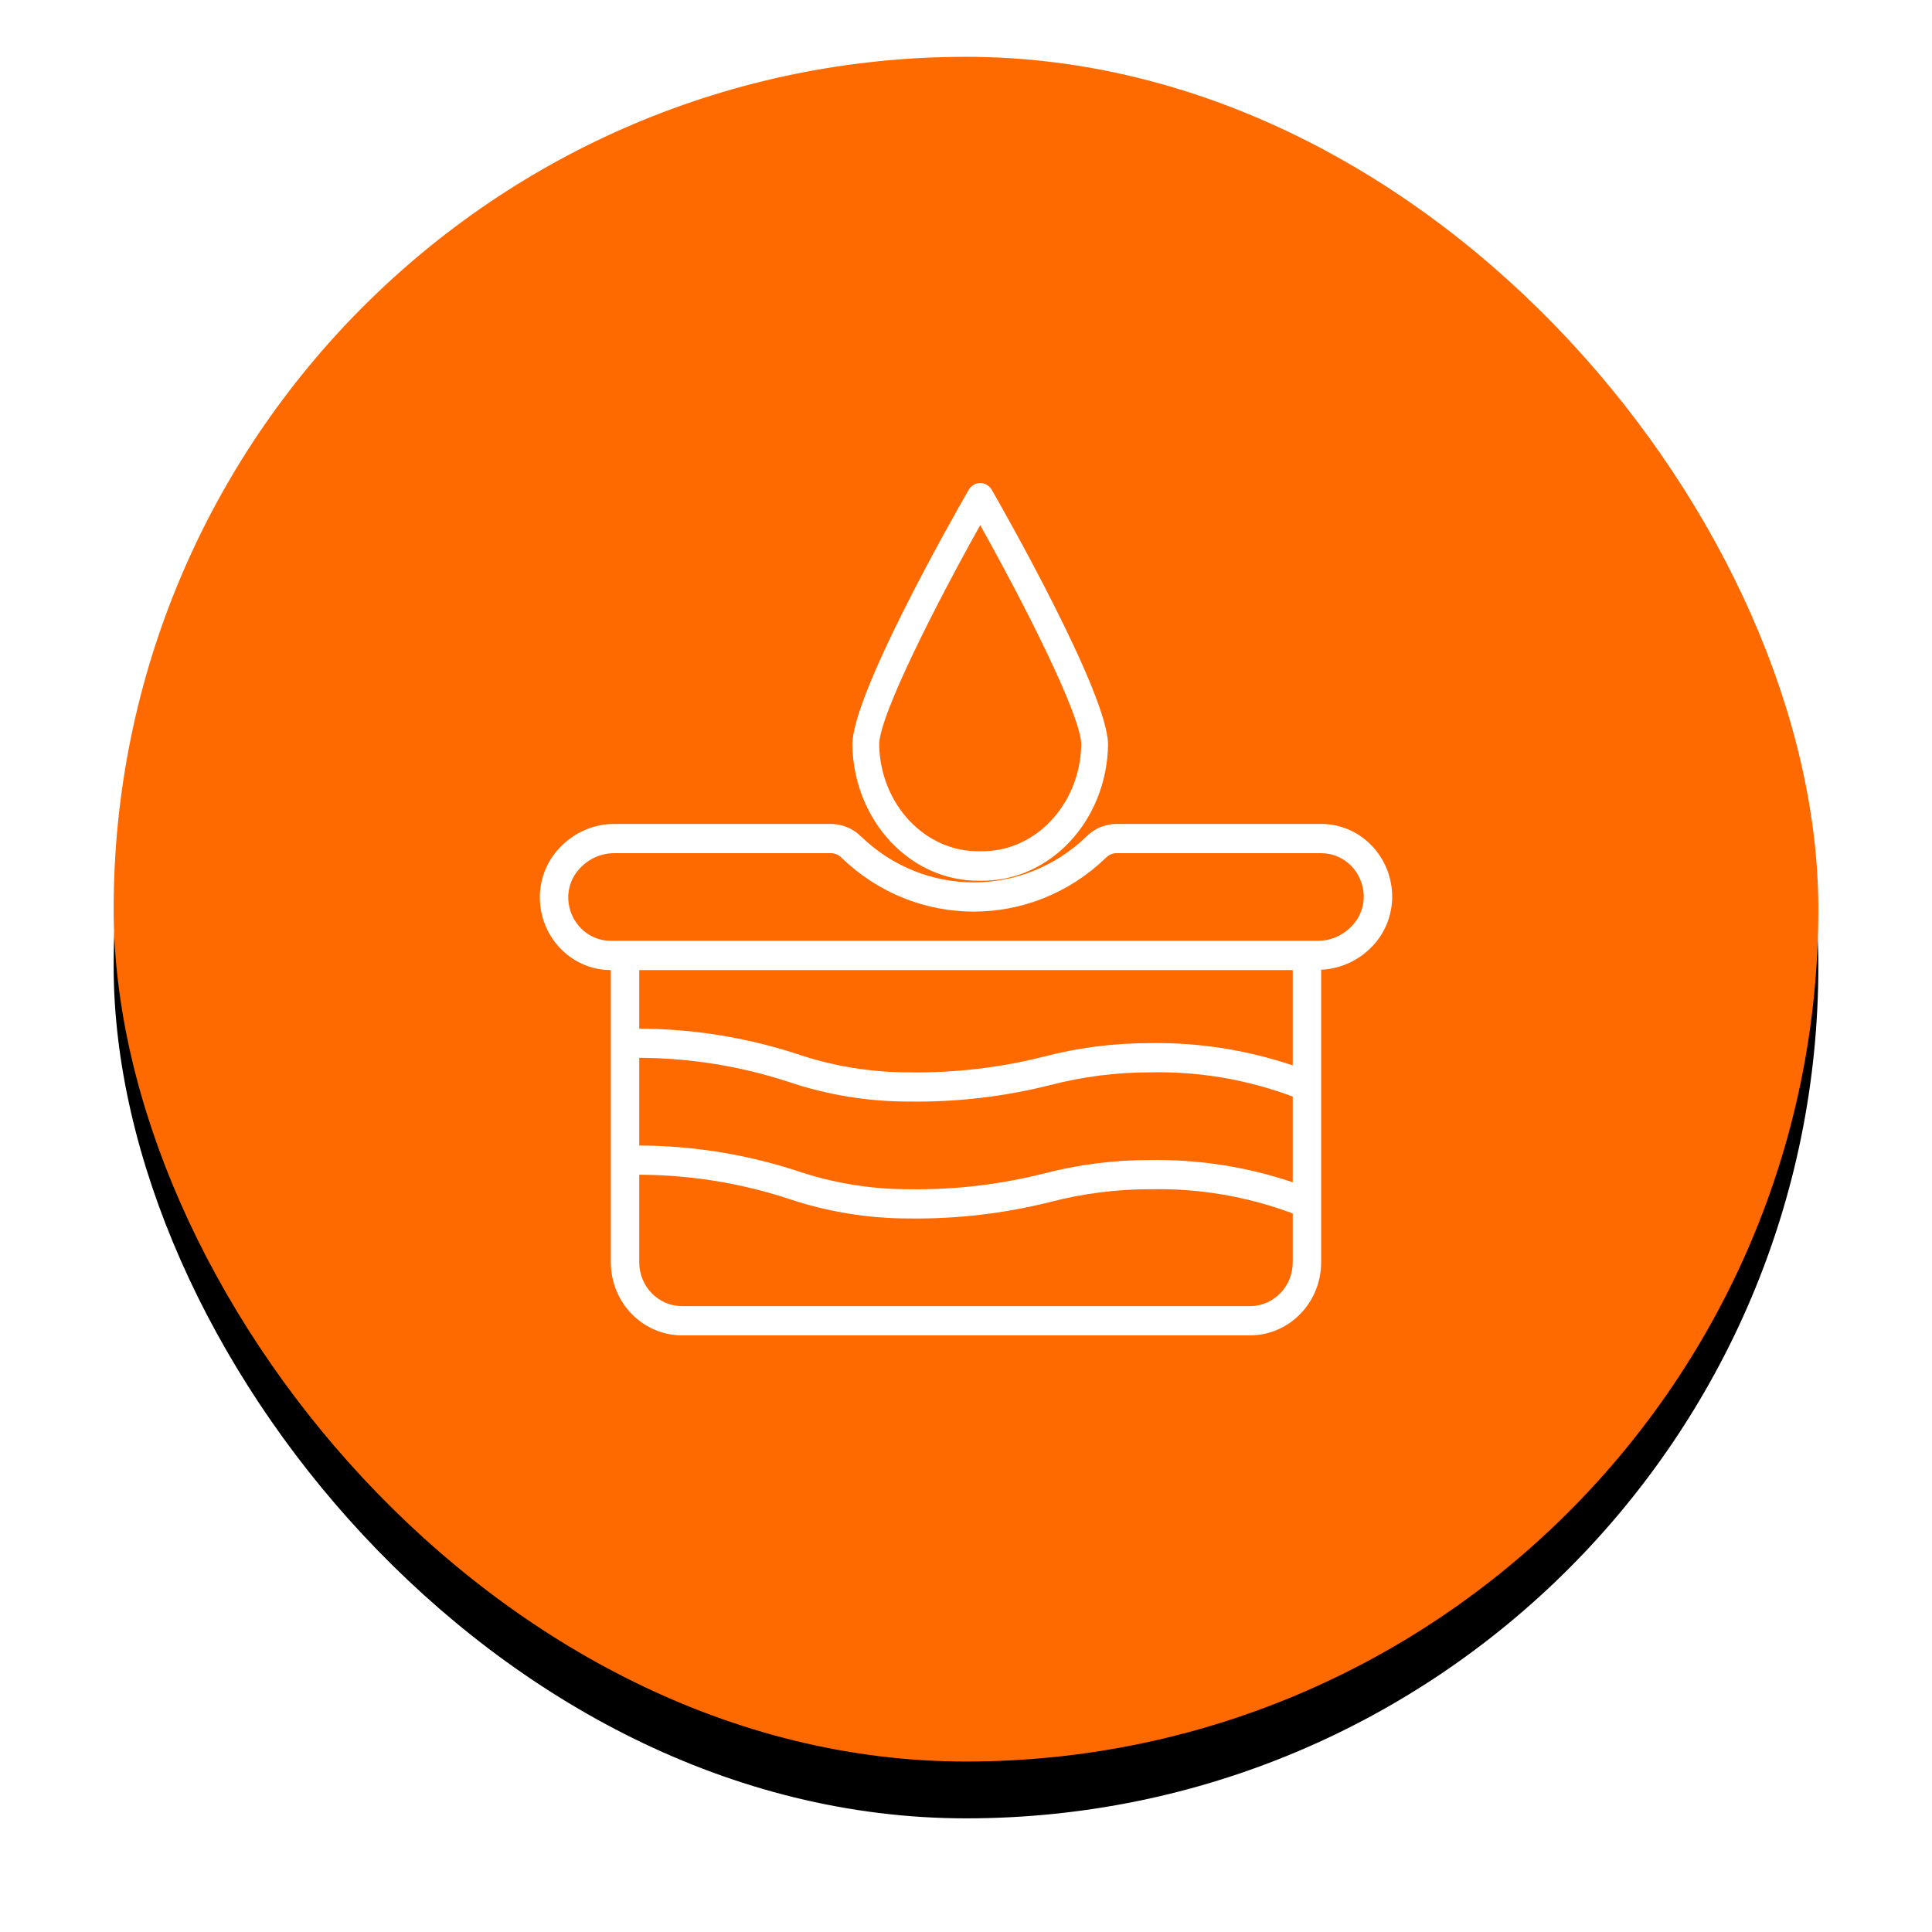 <?xml version="1.0" encoding="UTF-8"?>
<svg width="68px" height="68px" viewBox="0 0 68 68" version="1.1" xmlns="http://www.w3.org/2000/svg" xmlns:xlink="http://www.w3.org/1999/xlink">
    <title>muddy surface</title>
    <defs>
        <rect id="path-1" x="0" y="0" width="60" height="60" rx="30"></rect>
        <filter x="-11.7%" y="-8.3%" width="123.3%" height="123.3%" filterUnits="objectBoundingBox" id="filter-2">
            <feOffset dx="0" dy="2" in="SourceAlpha" result="shadowOffsetOuter1"></feOffset>
            <feGaussianBlur stdDeviation="2" in="shadowOffsetOuter1" result="shadowBlurOuter1"></feGaussianBlur>
            <feColorMatrix values="0 0 0 0 0   0 0 0 0 0   0 0 0 0 0  0 0 0 0.5 0" type="matrix" in="shadowBlurOuter1"></feColorMatrix>
        </filter>
    </defs>
    <g id="Page-1" stroke="none" stroke-width="1" fill="none" fill-rule="evenodd">
        <g id="Tablet-Copy" transform="translate(-356, -358)">
            <g id="muddy-surface" transform="translate(360, 360)">
                <g id="Rectangle-Copy-5">
                    <use fill="black" fill-opacity="1" filter="url(#filter-2)" xlink:href="#path-1"></use>
                    <use fill="#FF6A00" fill-rule="evenodd" xlink:href="#path-1"></use>
                </g>
                <g id="terrain-(1)-copy" transform="translate(30, 30) scale(-1, 1) translate(-30, -30) translate(15, 15)" fill="#FFFFFF" fill-rule="nonzero">
                    <path d="M14.5,13.999 C16.941,14.042 18.954,11.901 19,9.213 C19,7.461 15.583,1.419 14.898,0.226 C14.806,0.084 14.658,0 14.5,0 C14.342,0 14.193,0.084 14.101,0.226 C13.682,0.957 10,7.424 10,9.213 C10.046,11.901 12.058,14.042 14.5,13.999 Z M14.5,1.484 C16.018,4.195 18.057,8.185 18.057,9.213 C18.012,11.328 16.421,13.004 14.5,12.961 C12.579,13.004 10.988,11.328 10.943,9.213 C10.943,8.185 12.982,4.195 14.5,1.484 Z" id="Shape"></path>
                    <path d="M29.314,12.851 C28.811,12.31 28.116,12.002 27.388,12 L19.741,12 C19.348,12.004 18.971,12.164 18.689,12.446 C16.461,14.594 12.995,14.594 10.766,12.447 C10.485,12.164 10.107,12.004 9.714,12 L2.5,12 C1.165,11.998 0.065,13.077 0.002,14.448 C-0.027,15.133 0.221,15.801 0.686,16.292 C1.163,16.801 1.813,17.102 2.5,17.131 L2.5,27.429 C2.501,28.848 3.62,29.998 5,30 L25,30 C26.38,29.998 27.499,28.848 27.501,27.429 L27.501,17.143 C28.835,17.144 29.935,16.066 29.998,14.694 C30.027,14.009 29.779,13.342 29.314,12.851 Z M26.501,27.428 C26.5,28.28 25.828,28.97 25,28.971 L5,28.971 C4.172,28.97 3.5,28.28 3.5,27.428 L3.5,25.71 C5.101,25.111 6.796,24.822 8.5,24.857 C9.699,24.855 10.893,25.007 12.055,25.311 C13.673,25.715 15.335,25.908 17,25.886 C18.45,25.888 19.89,25.652 21.267,25.186 C22.96,24.634 24.725,24.352 26.501,24.347 L26.501,27.428 L26.501,27.428 Z M26.501,23.319 C24.631,23.325 22.773,23.621 20.989,24.198 C19.703,24.637 18.356,24.86 17,24.857 C15.408,24.881 13.82,24.696 12.274,24.307 C11.04,23.986 9.772,23.825 8.5,23.829 C6.802,23.804 5.113,24.069 3.5,24.613 L3.5,21.596 C5.101,20.997 6.796,20.708 8.5,20.743 C9.699,20.741 10.893,20.893 12.055,21.196 C13.673,21.601 15.335,21.794 17,21.771 C18.45,21.774 19.89,21.538 21.267,21.072 C22.96,20.52 24.725,20.237 26.501,20.233 L26.501,23.319 L26.501,23.319 Z M26.501,19.205 C24.631,19.211 22.773,19.507 20.989,20.083 C19.703,20.523 18.356,20.746 17,20.743 C15.408,20.767 13.82,20.582 12.274,20.193 C11.04,19.871 9.772,19.711 8.5,19.714 C6.802,19.69 5.113,19.955 3.5,20.499 L3.5,17.143 L26.501,17.143 L26.501,19.205 L26.501,19.205 Z M28.999,14.645 L28.999,14.645 C28.962,15.468 28.302,16.116 27.501,16.114 L2.612,16.114 C2.158,16.112 1.724,15.92 1.41,15.582 C1.134,15.294 0.986,14.901 1.001,14.497 C1.02,14.116 1.174,13.754 1.435,13.482 C1.718,13.192 2.1,13.029 2.499,13.029 L9.714,13.029 C9.851,13.033 9.981,13.092 10.077,13.192 C12.692,15.717 16.764,15.717 19.378,13.192 C19.474,13.092 19.604,13.033 19.741,13.029 L27.388,13.029 C27.842,13.031 28.276,13.223 28.59,13.561 C28.866,13.849 29.014,14.241 28.999,14.645 Z" id="Shape"></path>
                </g>
            </g>
        </g>
    </g>
</svg>